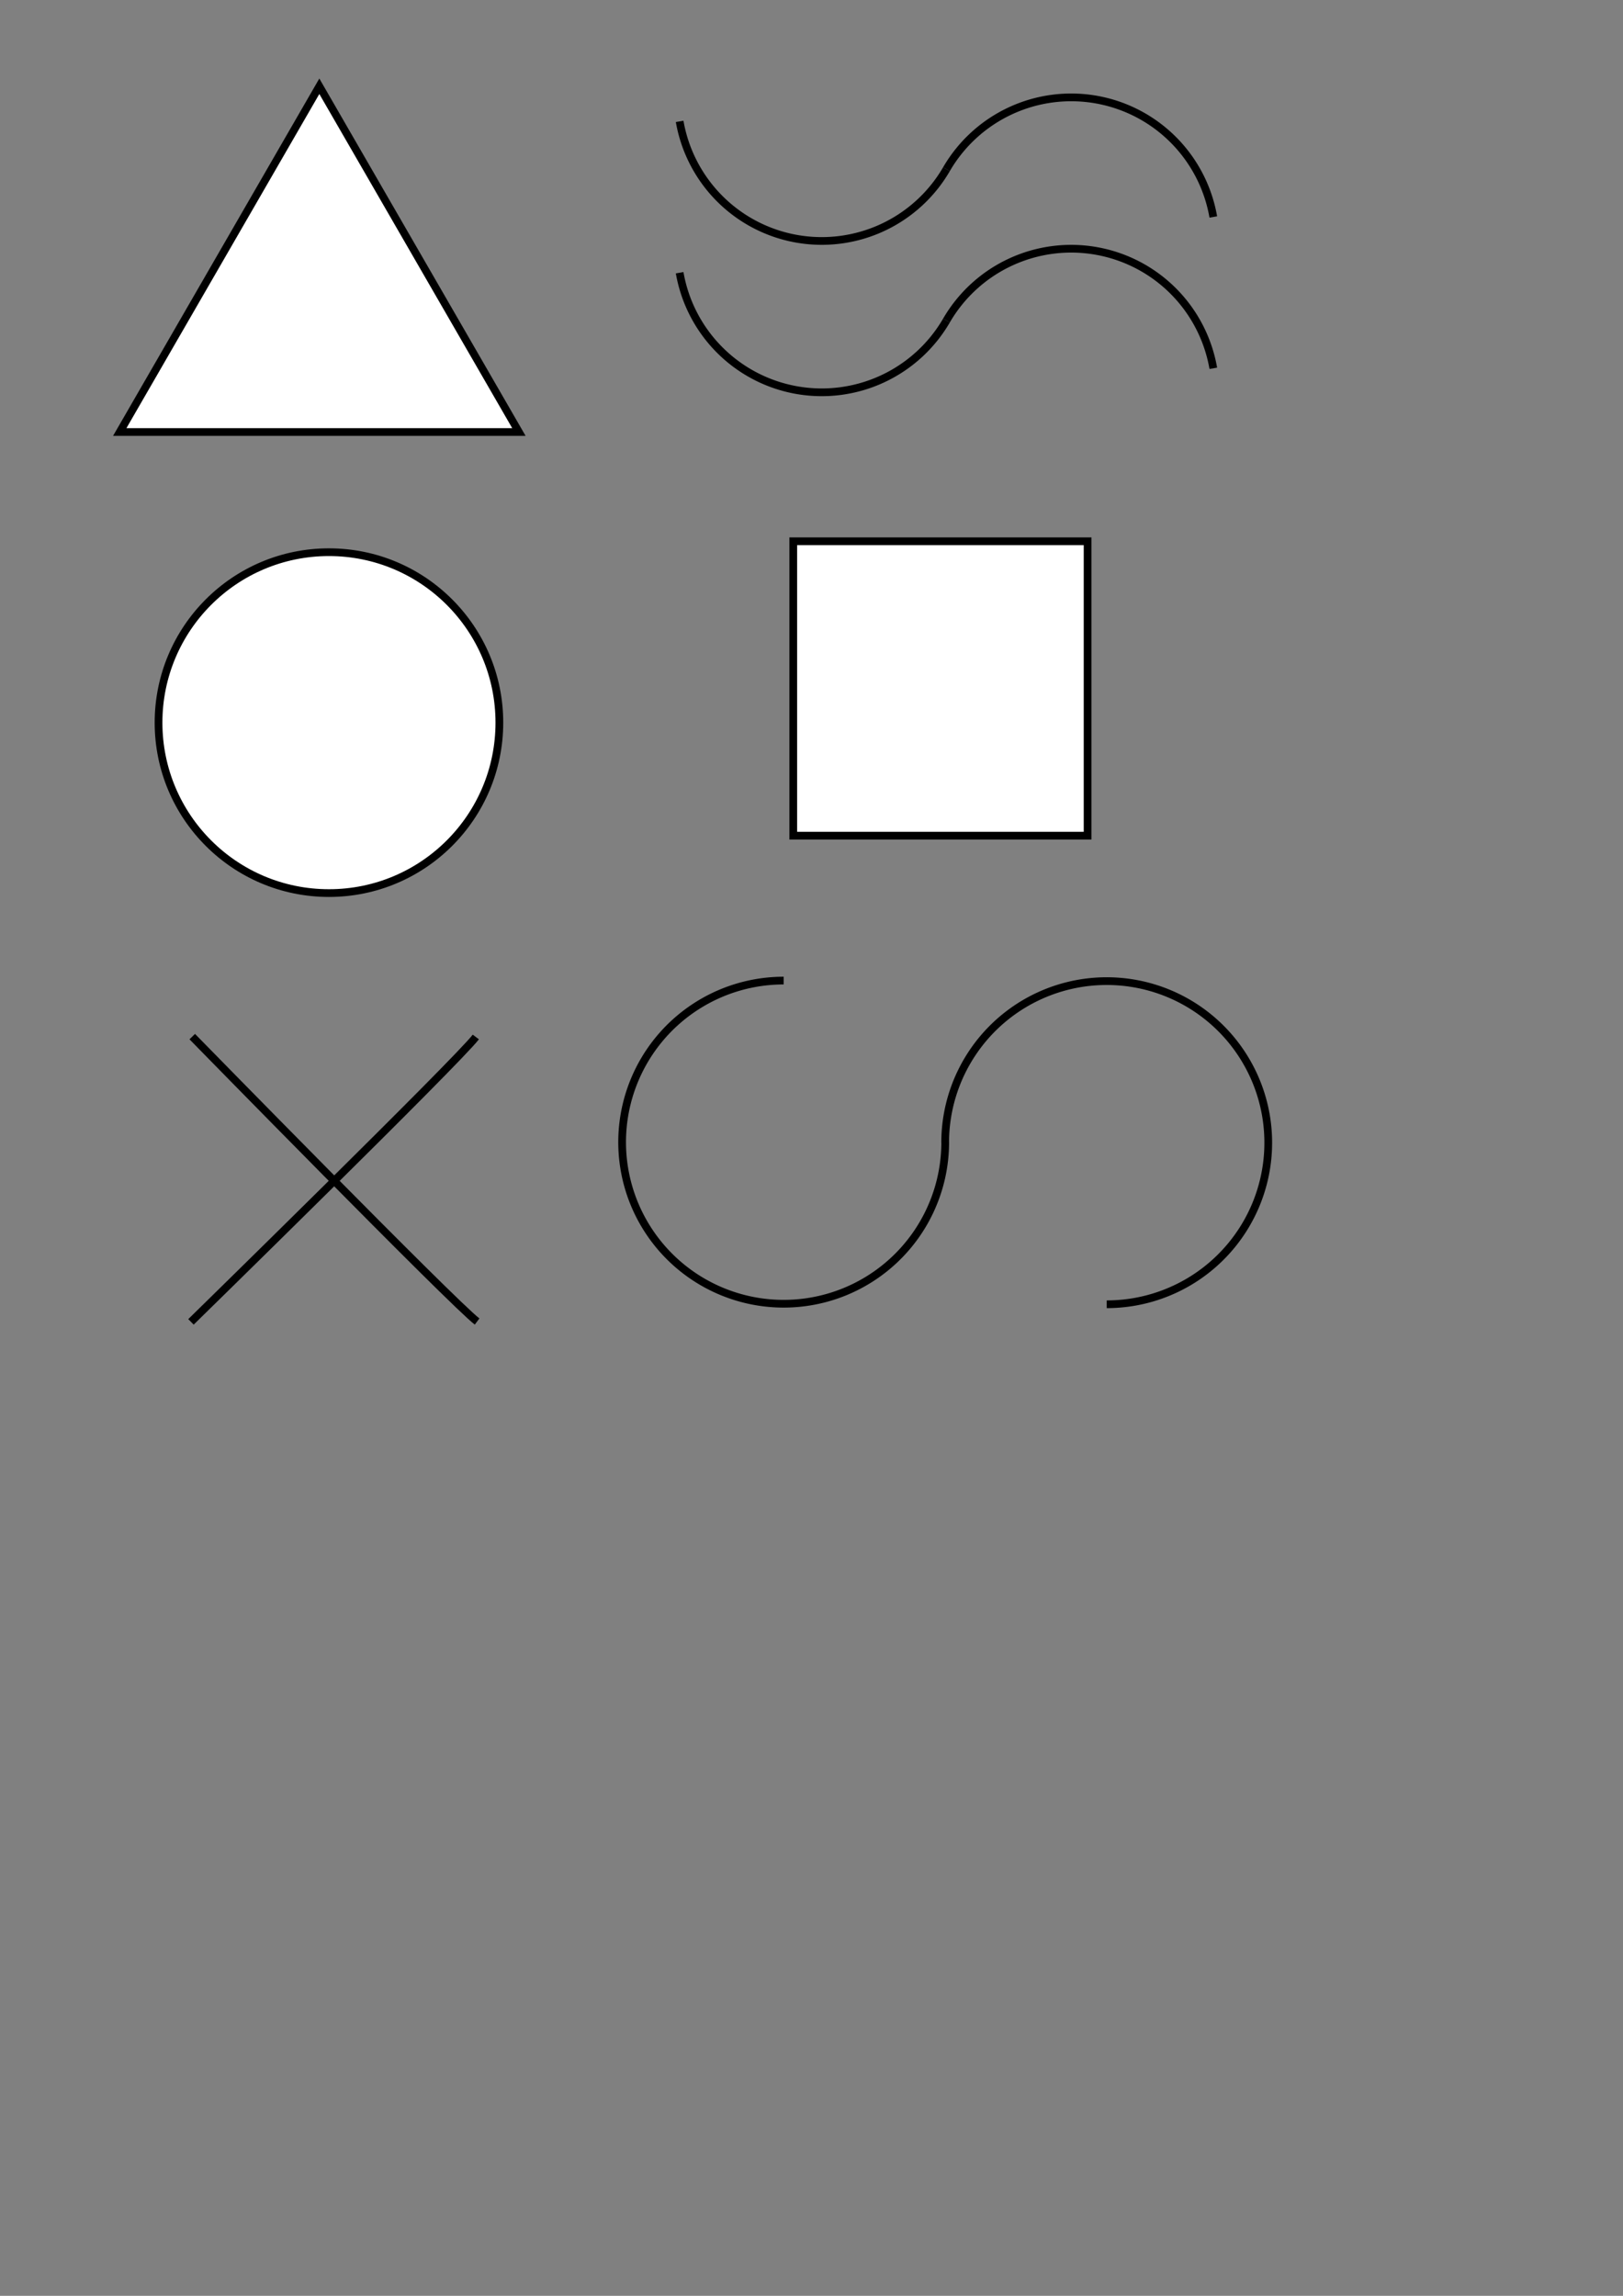 <?xml version="1.0" encoding="UTF-8" standalone="no"?>
<!-- Created with Inkscape (http://www.inkscape.org/) -->

<svg
   xmlns:dc="http://purl.org/dc/elements/1.1/"
   xmlns:cc="http://creativecommons.org/ns#"
   xmlns:rdf="http://www.w3.org/1999/02/22-rdf-syntax-ns#"
   xmlns:svg="http://www.w3.org/2000/svg"
   xmlns="http://www.w3.org/2000/svg"
   xmlns:sodipodi="http://sodipodi.sourceforge.net/DTD/sodipodi-0.dtd"
   xmlns:inkscape="http://www.inkscape.org/namespaces/inkscape"
   width="210mm"
   height="297mm"
   viewBox="0 0 210 297"
   version="1.1"
   id="svg8"
   inkscape:version="0.92.1 r"
   sodipodi:docname="Alchemical Shapes.svg">
  <rect x="0" y="0" width="210" height="297" fill="#808080" stroke="none"/>
  <defs
     id="defs2" />
  <sodipodi:namedview
     id="base"
     pagecolor="#ffffff"
     bordercolor="#666666"
     borderopacity="1.0"
     inkscape:pageopacity="0.0"
     inkscape:pageshadow="2"
     inkscape:zoom="1"
     inkscape:cx="415.8671"
     inkscape:cy="815.03367"
     inkscape:document-units="mm"
     inkscape:current-layer="layer1"
     showgrid="false"
     inkscape:window-width="1920"
     inkscape:window-height="1080"
     inkscape:window-x="0"
     inkscape:window-y="0"
     inkscape:window-maximized="1" />
  <g
     inkscape:label="Layer 1"
     inkscape:groupmode="layer"
     id="layer1">
    <path
       sodipodi:type="star"
       style="color:#000000;clip-rule:nonzero;display:inline;overflow:visible;visibility:visible;opacity:1;isolation:auto;mix-blend-mode:normal;color-interpolation:sRGB;color-interpolation-filters:linearRGB;solid-color:#000000;solid-opacity:1;fill:#ffffff;fill-opacity:1;fill-rule:nonzero;stroke:#000000;stroke-width:1;stroke-linecap:butt;stroke-linejoin:miter;stroke-miterlimit:4;stroke-dasharray:none;stroke-dashoffset:0;stroke-opacity:1;color-rendering:auto;image-rendering:auto;shape-rendering:auto;text-rendering:auto;enable-background:accumulate"
       id="path4485"
       sodipodi:sides="3"
       sodipodi:cx="41.317316"
       sodipodi:cy="40.977291"
       sodipodi:r1="29.818525"
       sodipodi:r2="14.909262"
       sodipodi:arg1="0.52359878"
       sodipodi:arg2="1.5707963"
       inkscape:flatsided="true"
       inkscape:rounded="0"
       inkscape:randomized="0"
       d="m 67.141,55.887 -51.647,0 25.824,-44.728 z"
       inkscape:transform-center-y="-7.4546323" />
    <rect
       style="color:#000000;clip-rule:nonzero;display:inline;overflow:visible;visibility:visible;opacity:1;isolation:auto;mix-blend-mode:normal;color-interpolation:sRGB;color-interpolation-filters:linearRGB;solid-color:#000000;solid-opacity:1;fill:#ffffff;fill-opacity:1;fill-rule:nonzero;stroke:#000000;stroke-width:1;stroke-linecap:butt;stroke-linejoin:miter;stroke-miterlimit:4;stroke-dasharray:none;stroke-dashoffset:0;stroke-opacity:1;color-rendering:auto;image-rendering:auto;shape-rendering:auto;text-rendering:auto;enable-background:accumulate"
       id="rect4487"
       width="38.086"
       height="38.086"
       x="102.639"
       y="70.022" />
    <circle
       style="color:#000000;clip-rule:nonzero;display:inline;overflow:visible;visibility:visible;opacity:1;isolation:auto;mix-blend-mode:normal;color-interpolation:sRGB;color-interpolation-filters:linearRGB;solid-color:#000000;solid-opacity:1;fill:#ffffff;fill-opacity:1;fill-rule:nonzero;stroke:#000000;stroke-width:1;stroke-linecap:butt;stroke-linejoin:miter;stroke-miterlimit:4;stroke-dasharray:none;stroke-dashoffset:0;stroke-opacity:1;color-rendering:auto;image-rendering:auto;shape-rendering:auto;text-rendering:auto;enable-background:accumulate"
       id="path4491"
       cx="42.563"
       cy="93.485"
       r="22.05" />
    <g
       id="g4657">
      <g
         transform="rotate(10.154,30.106,349.071)"
         id="g4568"
         style="stroke-width:1;stroke-miterlimit:4;stroke-dasharray:none">
        <path
           style="color:#000000;clip-rule:nonzero;display:inline;overflow:visible;visibility:visible;opacity:1;isolation:auto;mix-blend-mode:normal;color-interpolation:sRGB;color-interpolation-filters:linearRGB;solid-color:#000000;solid-opacity:1;fill:none;fill-opacity:1;fill-rule:nonzero;stroke:#000000;stroke-width:1;stroke-linecap:butt;stroke-linejoin:miter;stroke-miterlimit:4;stroke-dasharray:none;stroke-dashoffset:0;stroke-opacity:1;color-rendering:auto;image-rendering:auto;shape-rendering:auto;text-rendering:auto;enable-background:accumulate"
           id="path4549"
           sodipodi:type="arc"
           sodipodi:cx="49.251091"
           sodipodi:cy="23.616682"
           sodipodi:rx="18.662094"
           sodipodi:ry="18.662094"
           sodipodi:start="0.34906585"
           sodipodi:end="2.7925268"
           sodipodi:open="true"
           d="M 66.788,29.999 A 18.662,18.662 0 0 1 49.251,42.279 18.662,18.662 0 0 1 31.714,29.999" />
        <path
           style="color:#000000;clip-rule:nonzero;display:inline;overflow:visible;visibility:visible;opacity:1;isolation:auto;mix-blend-mode:normal;color-interpolation:sRGB;color-interpolation-filters:linearRGB;solid-color:#000000;solid-opacity:1;fill:none;fill-opacity:1;fill-rule:nonzero;stroke:#000000;stroke-width:1;stroke-linecap:butt;stroke-linejoin:miter;stroke-miterlimit:4;stroke-dasharray:none;stroke-dashoffset:0;stroke-opacity:1;color-rendering:auto;image-rendering:auto;shape-rendering:auto;text-rendering:auto;enable-background:accumulate"
           id="path4549-3"
           sodipodi:type="arc"
           sodipodi:cx="-84.324356"
           sodipodi:cy="-36.382305"
           sodipodi:rx="18.662094"
           sodipodi:ry="18.662094"
           sodipodi:start="0.34906585"
           sodipodi:end="2.7925268"
           sodipodi:open="true"
           d="m -66.788,-29.999 a 18.662,18.662 0 0 1 -17.537,12.279 18.662,18.662 0 0 1 -17.537,-12.279"
           transform="scale(-1)" />
      </g>
      <g
         transform="rotate(10.154,140.289,339.282)"
         id="g4595"
         style="stroke-width:1;stroke-miterlimit:4;stroke-dasharray:none">
        <path
           d="M 66.788,29.999 A 18.662,18.662 0 0 1 49.251,42.279 18.662,18.662 0 0 1 31.714,29.999"
           sodipodi:open="true"
           sodipodi:end="2.7925268"
           sodipodi:start="0.34906585"
           sodipodi:ry="18.662094"
           sodipodi:rx="18.662094"
           sodipodi:cy="23.616682"
           sodipodi:cx="49.251091"
           sodipodi:type="arc"
           id="path4591"
           style="color:#000000;clip-rule:nonzero;display:inline;overflow:visible;visibility:visible;opacity:1;isolation:auto;mix-blend-mode:normal;color-interpolation:sRGB;color-interpolation-filters:linearRGB;solid-color:#000000;solid-opacity:1;fill:none;fill-opacity:1;fill-rule:nonzero;stroke:#000000;stroke-width:1;stroke-linecap:butt;stroke-linejoin:miter;stroke-miterlimit:4;stroke-dasharray:none;stroke-dashoffset:0;stroke-opacity:1;color-rendering:auto;image-rendering:auto;shape-rendering:auto;text-rendering:auto;enable-background:accumulate" />
        <path
           transform="scale(-1)"
           d="m -66.788,-29.999 a 18.662,18.662 0 0 1 -17.537,12.279 18.662,18.662 0 0 1 -17.537,-12.279"
           sodipodi:open="true"
           sodipodi:end="2.7925268"
           sodipodi:start="0.34906585"
           sodipodi:ry="18.662094"
           sodipodi:rx="18.662094"
           sodipodi:cy="-36.382305"
           sodipodi:cx="-84.324356"
           sodipodi:type="arc"
           id="path4593"
           style="color:#000000;clip-rule:nonzero;display:inline;overflow:visible;visibility:visible;opacity:1;isolation:auto;mix-blend-mode:normal;color-interpolation:sRGB;color-interpolation-filters:linearRGB;solid-color:#000000;solid-opacity:1;fill:none;fill-opacity:1;fill-rule:nonzero;stroke:#000000;stroke-width:1;stroke-linecap:butt;stroke-linejoin:miter;stroke-miterlimit:4;stroke-dasharray:none;stroke-dashoffset:0;stroke-opacity:1;color-rendering:auto;image-rendering:auto;shape-rendering:auto;text-rendering:auto;enable-background:accumulate" />
      </g>
    </g>
    <g
       id="g4611"
       transform="rotate(45,70.982,115.483)">
      <path
         inkscape:connector-curvature="0"
         id="path4605"
         d="m 77.523,135.34 c 0.529,3.704 0,52.123 0,52.123"
         style="fill:none;fill-rule:evenodd;stroke:#000000;stroke-width:1;stroke-linecap:butt;stroke-linejoin:miter;stroke-miterlimit:4;stroke-dasharray:none;stroke-opacity:1" />
      <path
         style="fill:none;fill-rule:evenodd;stroke:#000000;stroke-width:1;stroke-linecap:butt;stroke-linejoin:miter;stroke-miterlimit:4;stroke-dasharray:none;stroke-opacity:1"
         d="m 103.669,161.251 c -3.704,0.529 -52.123,0 -52.123,0"
         id="path4607"
         inkscape:connector-curvature="0" />
    </g>
    <g
       id="g4643"
       transform="translate(9.729,-49.953)">
      <path
         style="color:#000000;clip-rule:nonzero;display:inline;overflow:visible;visibility:visible;opacity:1;isolation:auto;mix-blend-mode:normal;color-interpolation:sRGB;color-interpolation-filters:linearRGB;solid-color:#000000;solid-opacity:1;fill:none;fill-opacity:1;fill-rule:nonzero;stroke:#000000;stroke-width:1;stroke-linecap:butt;stroke-linejoin:miter;stroke-miterlimit:4;stroke-dasharray:none;stroke-dashoffset:0;stroke-opacity:1;color-rendering:auto;image-rendering:auto;shape-rendering:auto;text-rendering:auto;enable-background:accumulate"
         id="path4630"
         sodipodi:type="arc"
         sodipodi:cx="91.66964"
         sodipodi:cy="197.70979"
         sodipodi:rx="20.902082"
         sodipodi:ry="20.902082"
         sodipodi:start="0"
         sodipodi:end="4.712389"
         d="m 112.572,197.71 a 20.902,20.902 0 0 1 -12.903,19.311 20.902,20.902 0 0 1 -22.779,-4.531 20.902,20.902 0 0 1 -4.531,-22.779 20.902,20.902 0 0 1 19.311,-12.903"
         sodipodi:open="true" />
      <path
         sodipodi:open="true"
         d="m -112.566,-197.779 a 20.902,20.902 0 0 1 -12.903,19.311 20.902,20.902 0 0 1 -22.779,-4.531 20.902,20.902 0 0 1 -4.531,-22.779 20.902,20.902 0 0 1 19.311,-12.903"
         sodipodi:end="4.712389"
         sodipodi:start="0"
         sodipodi:ry="20.902082"
         sodipodi:rx="20.902082"
         sodipodi:cy="-197.77948"
         sodipodi:cx="-133.46782"
         sodipodi:type="arc"
         id="path4634"
         style="color:#000000;clip-rule:nonzero;display:inline;overflow:visible;visibility:visible;opacity:1;isolation:auto;mix-blend-mode:normal;color-interpolation:sRGB;color-interpolation-filters:linearRGB;solid-color:#000000;solid-opacity:1;fill:none;fill-opacity:1;fill-rule:nonzero;stroke:#000000;stroke-width:1;stroke-linecap:butt;stroke-linejoin:miter;stroke-miterlimit:4;stroke-dasharray:none;stroke-dashoffset:0;stroke-opacity:1;color-rendering:auto;image-rendering:auto;shape-rendering:auto;text-rendering:auto;enable-background:accumulate"
         transform="scale(-1)" />
    </g>
  </g>
</svg>
